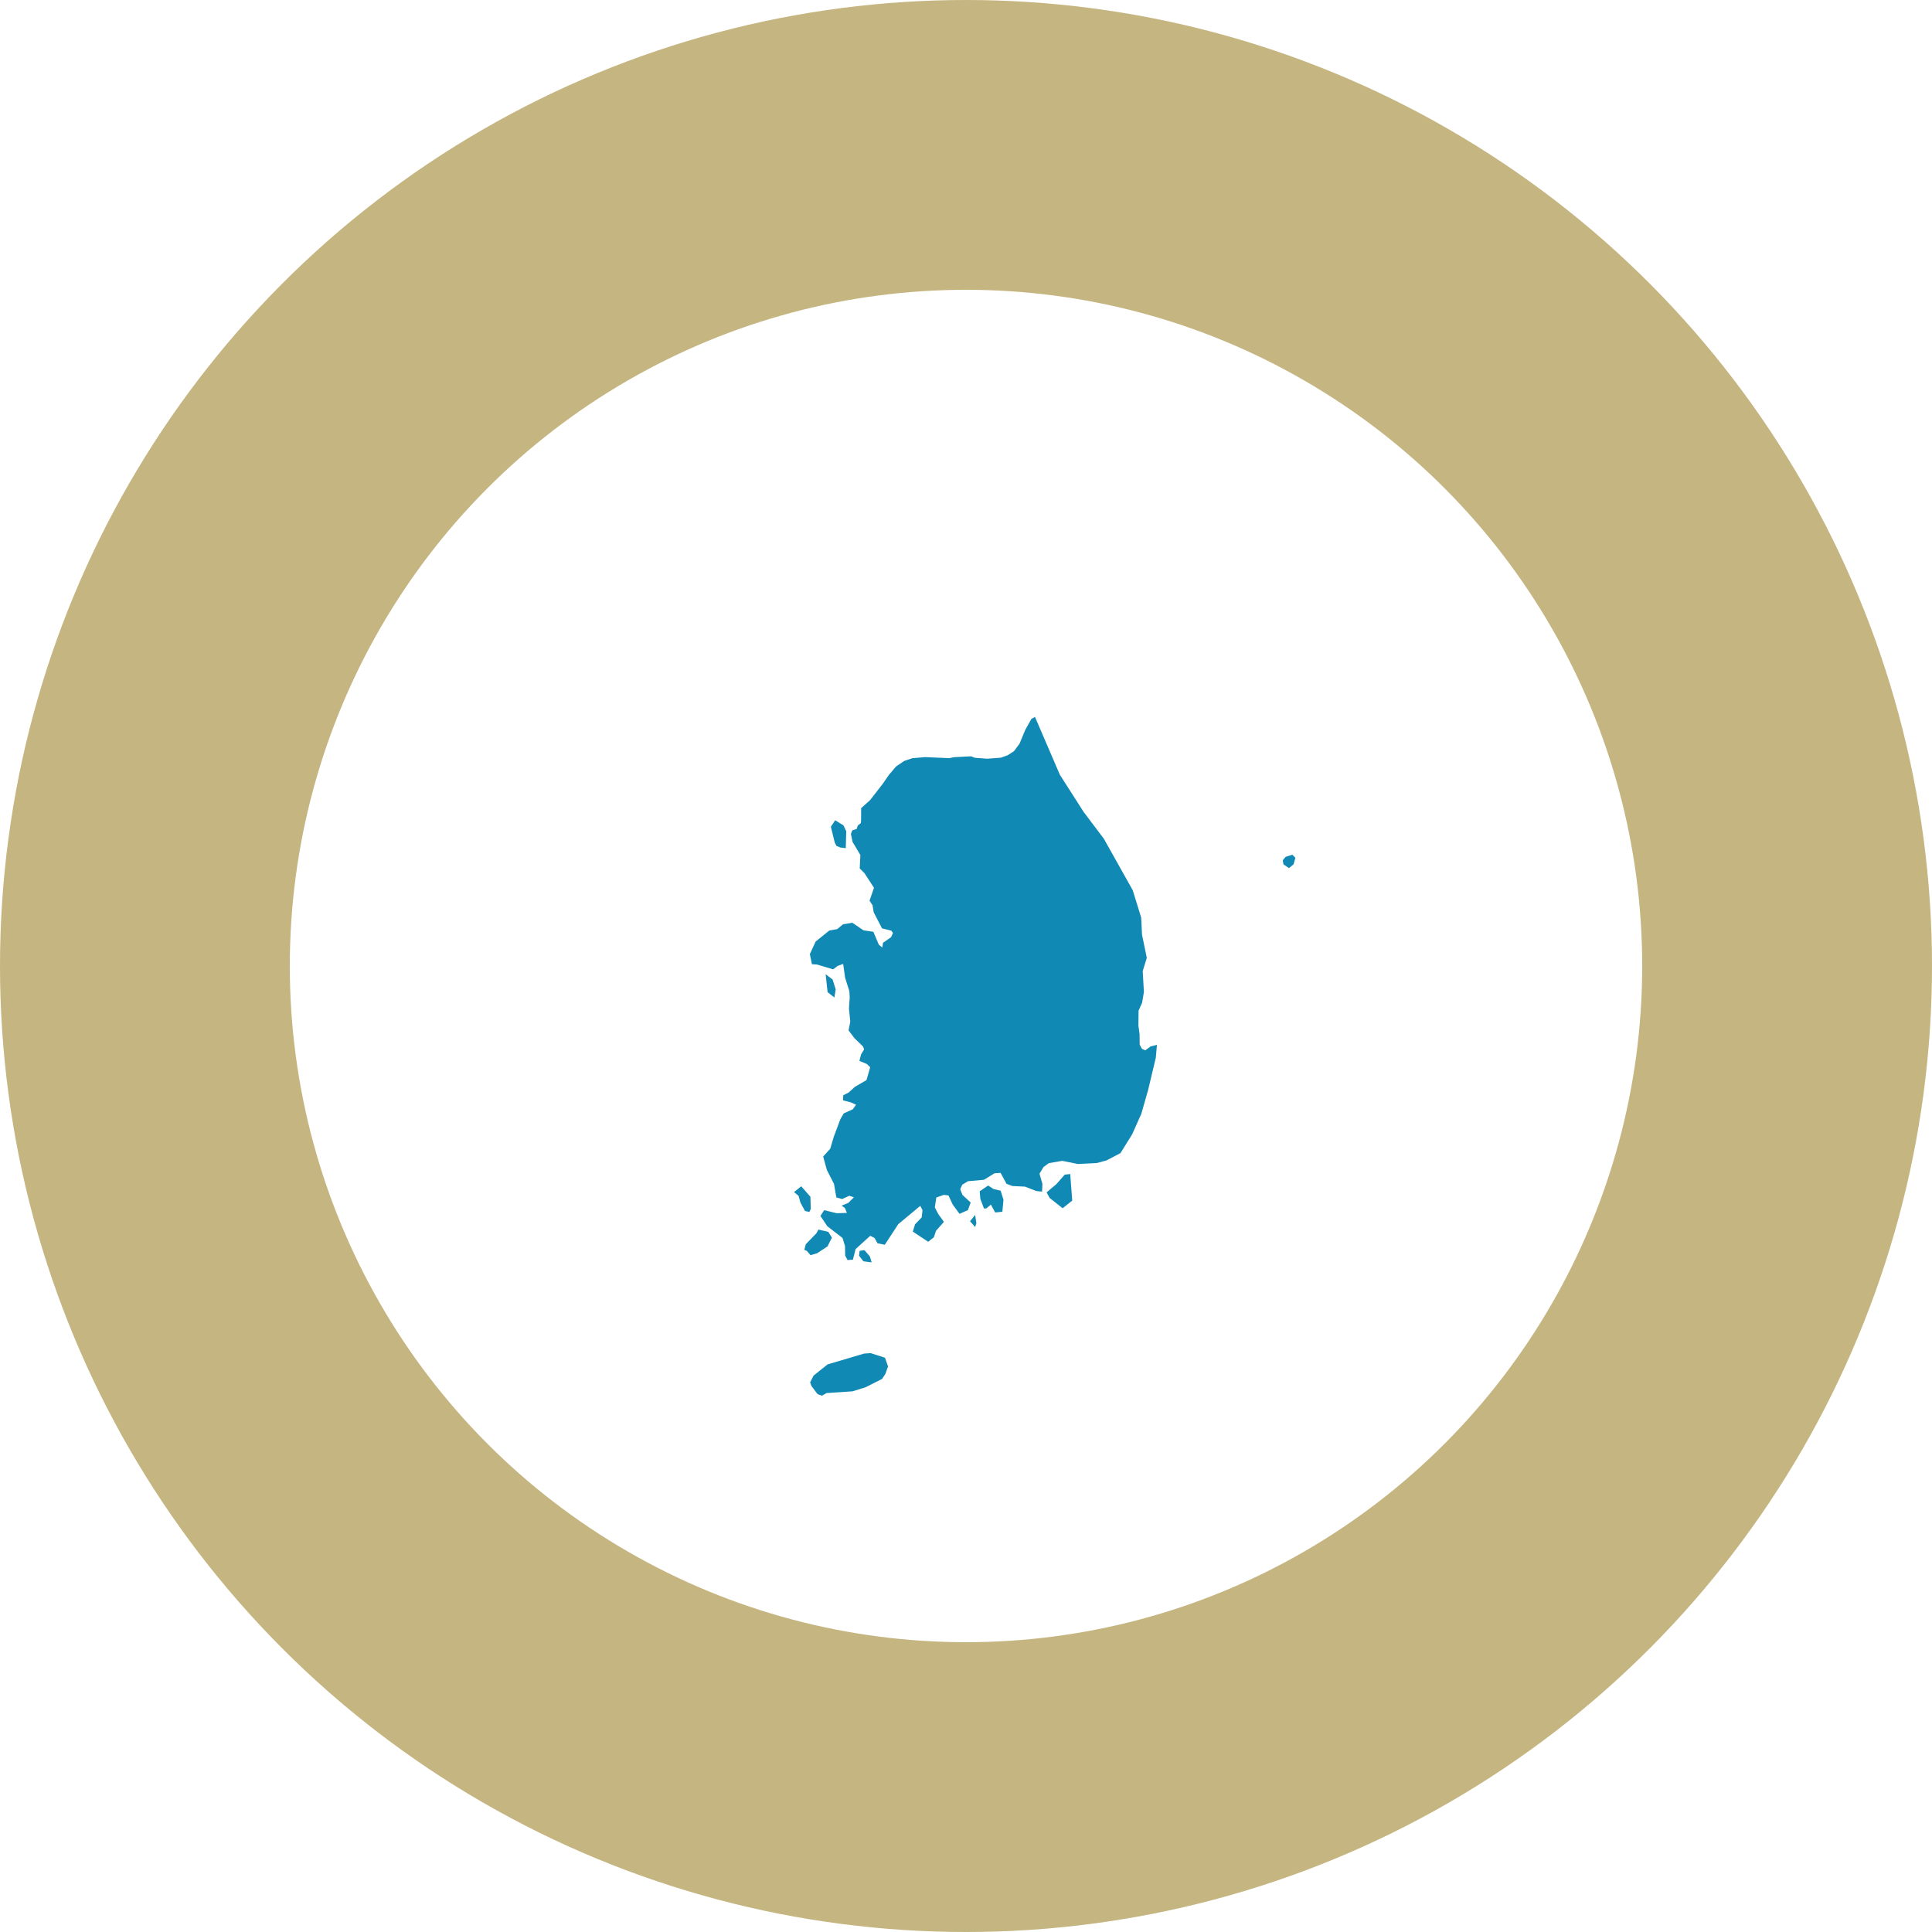 <svg width="60" height="60" viewBox="0 0 60 60" fill="none" xmlns="http://www.w3.org/2000/svg">
<path d="M26.639 25.637L26.736 25.561L26.742 25.453L26.744 25.097L27.02 24.85L27.414 24.343L27.607 24.064L27.827 23.804L28.083 23.631L28.334 23.547L28.728 23.513L29.481 23.545L29.63 23.515L30.155 23.488L30.278 23.534L30.659 23.563L31.082 23.531L31.294 23.455L31.491 23.327L31.663 23.095L31.841 22.666L32.031 22.327L32.142 22.264L32.915 24.06L33.653 25.215L34.282 26.049L35.178 27.647L35.441 28.498L35.466 29.024L35.615 29.746L35.488 30.159L35.525 30.809L35.469 31.142L35.359 31.388L35.355 31.858L35.39 32.11L35.394 32.443L35.465 32.572L35.567 32.62L35.73 32.499L35.93 32.449L35.895 32.848L35.654 33.858L35.444 34.592L35.159 35.229L34.797 35.811L34.362 36.039L34.057 36.12L33.474 36.149L32.989 36.051L32.574 36.122L32.407 36.243L32.283 36.45L32.374 36.771L32.362 37.007L32.184 36.989L31.832 36.852L31.441 36.833L31.258 36.764L31.074 36.425L30.886 36.437L30.559 36.639L30.059 36.684L29.883 36.793L29.82 36.934L29.892 37.112L30.145 37.345L30.06 37.581L29.799 37.697L29.587 37.408L29.455 37.124L29.308 37.109L29.078 37.19L29.032 37.496L29.139 37.704L29.315 37.946L29.068 38.225L29.003 38.423L28.826 38.565L28.348 38.248L28.417 38.023L28.624 37.807L28.649 37.581L28.58 37.449L27.898 38.016L27.477 38.658L27.252 38.611L27.158 38.446L27.026 38.379L26.571 38.792L26.488 39.12L26.321 39.132L26.248 38.994L26.243 38.697L26.165 38.446L25.693 38.082L25.479 37.762L25.595 37.583L25.989 37.679L26.301 37.667L26.239 37.515L26.137 37.443L26.345 37.357L26.518 37.183L26.374 37.136L26.156 37.237L25.973 37.187L25.901 36.767L25.68 36.336L25.564 35.917L25.783 35.676L25.895 35.3L26.099 34.755L26.202 34.578L26.485 34.45L26.585 34.309L26.43 34.237L26.182 34.173L26.187 34.015L26.356 33.929L26.546 33.755L26.91 33.543L27.024 33.143L26.918 33.042L26.69 32.947L26.741 32.745L26.836 32.59L26.8 32.498L26.531 32.237L26.353 31.999L26.406 31.728L26.365 31.317L26.389 30.971L26.377 30.783L26.245 30.361L26.185 29.936L26.013 29.998L25.873 30.104L25.374 29.954L25.215 29.945L25.151 29.63L25.33 29.241L25.755 28.898L25.999 28.855L26.183 28.704L26.47 28.657L26.815 28.891L27.123 28.938L27.294 29.34L27.4 29.426L27.423 29.279L27.673 29.105L27.732 28.974L27.678 28.902L27.391 28.831L27.133 28.331L27.097 28.112L27.004 27.972L27.142 27.571L26.844 27.113L26.699 26.969L26.72 26.555L26.565 26.293L26.478 26.149L26.425 25.899L26.47 25.786L26.605 25.744L26.639 25.637ZM26.281 25.816L26.266 26.341L26.092 26.319L25.973 26.266L25.923 26.163L25.803 25.676L25.937 25.474L26.195 25.634L26.281 25.816ZM40.173 26.843L40.029 26.96L39.859 26.843L39.837 26.718L39.926 26.61L40.134 26.544L40.23 26.639L40.173 26.843ZM25.954 30.726L25.912 30.979L25.702 30.812L25.641 30.256L25.856 30.418L25.954 30.726ZM33.299 37.286L33.001 37.523L32.599 37.205L32.503 37.031L32.808 36.773L33.067 36.479L33.237 36.461L33.299 37.286ZM31.164 37.258L31.129 37.633L30.906 37.653L30.773 37.411L30.631 37.529L30.558 37.531L30.445 37.23L30.426 36.996L30.689 36.817L30.849 36.924L31.076 36.979L31.164 37.258ZM25.179 37.544L25.138 37.637L25 37.61L24.858 37.346L24.8 37.137L24.659 37.022L24.883 36.841L25.168 37.167L25.179 37.544ZM30.322 37.988L30.285 38.106L30.125 37.927L30.284 37.731L30.322 37.988ZM25.374 38.922L25.172 38.98L25.058 38.849L24.979 38.814L25.024 38.641L25.353 38.302L25.418 38.185L25.723 38.256L25.837 38.436L25.698 38.709L25.374 38.922ZM27.016 39.023L27.069 39.204L26.814 39.171L26.678 38.996L26.696 38.846L26.848 38.825L27.016 39.023ZM25.668 43.263L25.526 43.346L25.395 43.297L25.36 43.257L25.2 43.042L25.159 42.932L25.266 42.72L25.703 42.372L26.834 42.037L27.038 42.022L27.484 42.166L27.579 42.435L27.497 42.667L27.395 42.823L26.878 43.084L26.474 43.209L25.668 43.263Z" fill="#108AB4"/>
<circle cx="30" cy="30" r="25.5" stroke="#C5B581" stroke-width="9"/>
</svg>
